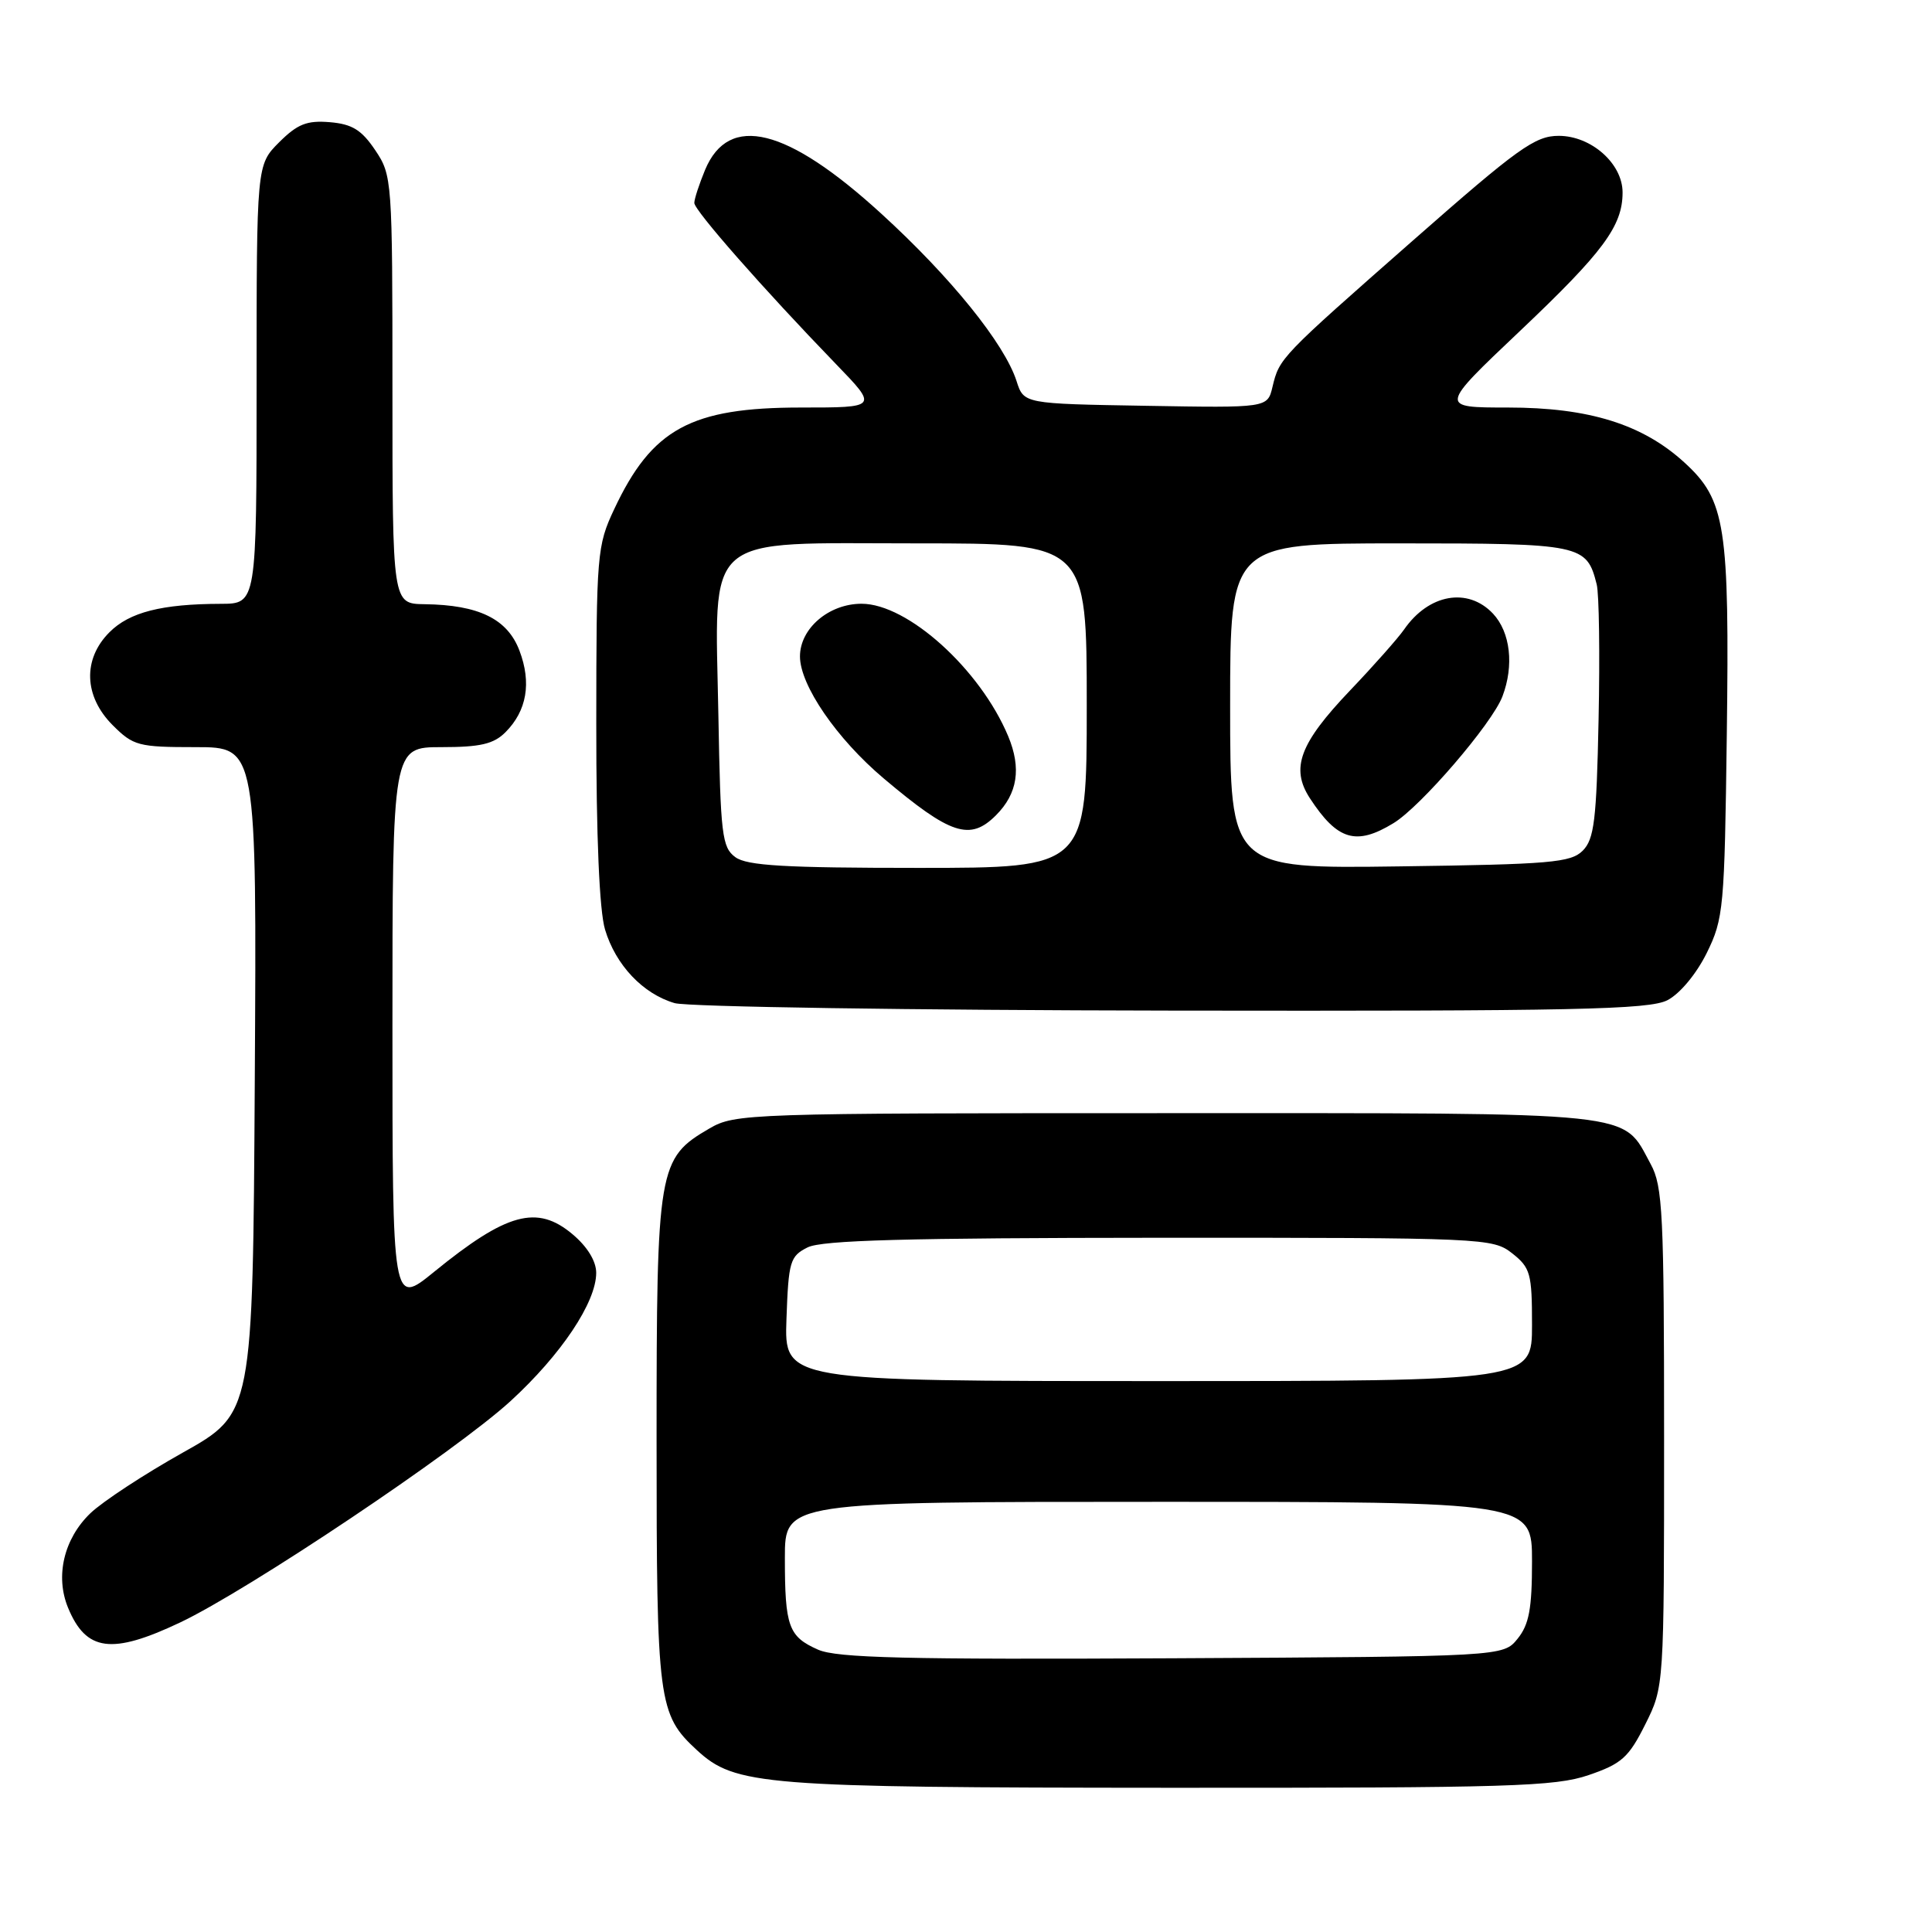 <?xml version="1.0" encoding="UTF-8" standalone="no"?>
<!DOCTYPE svg PUBLIC "-//W3C//DTD SVG 1.1//EN" "http://www.w3.org/Graphics/SVG/1.1/DTD/svg11.dtd" >
<svg xmlns="http://www.w3.org/2000/svg" xmlns:xlink="http://www.w3.org/1999/xlink" version="1.1" viewBox="0 0 256 256">
 <g >
 <path fill="currentColor"
d=" M 210.50 235.21 C 214.88 233.71 215.81 232.88 218.00 228.50 C 220.50 223.50 220.50 223.50 220.50 190.50 C 220.50 160.81 220.32 157.17 218.73 154.26 C 214.86 147.17 217.97 147.50 154.54 147.50 C 99.00 147.50 97.41 147.55 94.00 149.53 C 87.20 153.49 87.00 154.63 87.00 190.78 C 87.00 225.58 87.21 227.16 92.34 231.90 C 97.43 236.58 100.93 236.86 155.00 236.89 C 200.02 236.91 206.04 236.73 210.50 235.21 Z  M 23.84 215.00 C 32.91 210.71 60.40 192.29 67.65 185.65 C 74.36 179.50 79.00 172.56 79.00 168.66 C 79.00 167.11 77.83 165.19 75.86 163.54 C 71.17 159.59 67.14 160.69 57.49 168.55 C 52.00 173.02 52.00 173.02 52.00 136.01 C 52.00 99.00 52.00 99.00 58.50 99.00 C 63.64 99.00 65.41 98.59 66.97 97.03 C 69.81 94.19 70.45 90.47 68.83 86.21 C 67.24 82.01 63.45 80.15 56.25 80.06 C 52.00 80.00 52.00 80.00 52.00 51.65 C 52.00 23.79 51.96 23.24 49.72 19.90 C 47.91 17.21 46.66 16.44 43.70 16.19 C 40.66 15.94 39.42 16.43 36.98 18.86 C 34.00 21.85 34.00 21.85 34.00 50.92 C 34.00 80.00 34.00 80.00 29.25 80.01 C 21.43 80.03 17.15 81.12 14.51 83.77 C 10.94 87.33 11.11 92.26 14.92 96.08 C 17.67 98.83 18.33 99.00 25.93 99.00 C 34.02 99.00 34.02 99.00 33.76 143.14 C 33.50 187.28 33.50 187.28 24.22 192.48 C 19.12 195.34 13.61 198.95 11.98 200.51 C 8.46 203.89 7.29 208.86 9.02 213.04 C 11.41 218.83 14.80 219.28 23.84 215.00 Z  M 220.95 132.53 C 222.60 131.67 224.78 129.05 226.15 126.28 C 228.39 121.73 228.51 120.35 228.81 97.34 C 229.17 69.67 228.65 66.28 223.21 61.30 C 217.66 56.22 210.56 54.00 199.81 54.00 C 190.70 54.00 190.70 54.00 201.39 43.87 C 212.44 33.40 215.00 29.95 215.00 25.50 C 215.00 21.68 210.85 18.00 206.54 18.00 C 203.40 18.00 201.16 19.61 187.24 31.85 C 169.59 47.37 169.53 47.43 168.61 51.27 C 167.95 54.05 167.95 54.05 151.81 53.77 C 135.66 53.50 135.66 53.50 134.70 50.50 C 133.10 45.53 125.97 36.70 116.75 28.29 C 104.28 16.90 96.58 14.98 93.43 22.50 C 92.65 24.39 92.00 26.36 92.00 26.89 C 92.00 27.88 101.15 38.29 110.78 48.25 C 116.34 54.00 116.34 54.00 106.14 54.00 C 91.55 54.00 86.38 56.81 81.37 67.50 C 79.11 72.30 79.02 73.45 79.01 95.88 C 79.00 110.85 79.42 120.67 80.17 123.17 C 81.58 127.88 85.20 131.70 89.40 132.92 C 91.10 133.41 120.76 133.86 155.30 133.91 C 208.77 133.99 218.52 133.78 220.95 132.53 Z  M 108.40 218.59 C 104.48 216.86 104.00 215.53 104.00 206.42 C 104.00 199.00 104.00 199.00 153.50 199.00 C 203.00 199.00 203.00 199.00 203.00 206.89 C 203.00 213.17 202.61 215.26 201.09 217.14 C 199.18 219.50 199.18 219.50 155.34 219.73 C 120.08 219.91 110.89 219.69 108.40 218.59 Z  M 104.21 174.78 C 104.48 167.14 104.68 166.46 107.00 165.29 C 108.90 164.33 120.12 164.03 153.62 164.01 C 196.74 164.00 197.79 164.05 200.37 166.07 C 202.79 167.98 203.00 168.74 203.00 175.57 C 203.00 183.00 203.00 183.00 153.46 183.00 C 103.92 183.00 103.92 183.00 104.21 174.78 Z  M 97.44 113.58 C 95.67 112.29 95.47 110.63 95.19 94.80 C 94.75 70.30 92.78 72.00 121.57 72.00 C 144.00 72.00 144.00 72.00 144.00 93.50 C 144.00 115.00 144.00 115.00 121.69 115.00 C 104.02 115.00 98.98 114.71 97.44 113.58 Z  M 131.97 108.03 C 134.84 105.16 135.36 101.80 133.59 97.55 C 129.88 88.68 120.27 80.00 114.16 80.00 C 109.83 80.00 106.00 83.27 106.00 86.98 C 106.00 90.79 110.87 97.89 117.09 103.14 C 125.96 110.62 128.53 111.47 131.97 108.03 Z  M 163.00 93.55 C 163.00 72.00 163.00 72.00 185.43 72.00 C 209.59 72.00 210.24 72.14 211.57 77.43 C 211.89 78.68 212.00 86.74 211.82 95.32 C 211.55 108.70 211.24 111.19 209.72 112.72 C 208.13 114.30 205.44 114.53 185.47 114.80 C 163.00 115.11 163.00 115.11 163.00 93.55 Z  M 184.65 109.07 C 188.27 106.87 197.72 95.87 199.08 92.28 C 200.64 88.18 200.14 83.78 197.83 81.31 C 194.50 77.78 189.31 78.70 186.05 83.41 C 185.25 84.56 182.03 88.20 178.88 91.50 C 172.21 98.50 170.98 101.79 173.56 105.76 C 177.21 111.35 179.69 112.10 184.65 109.07 Z "/>
</g>
</svg>